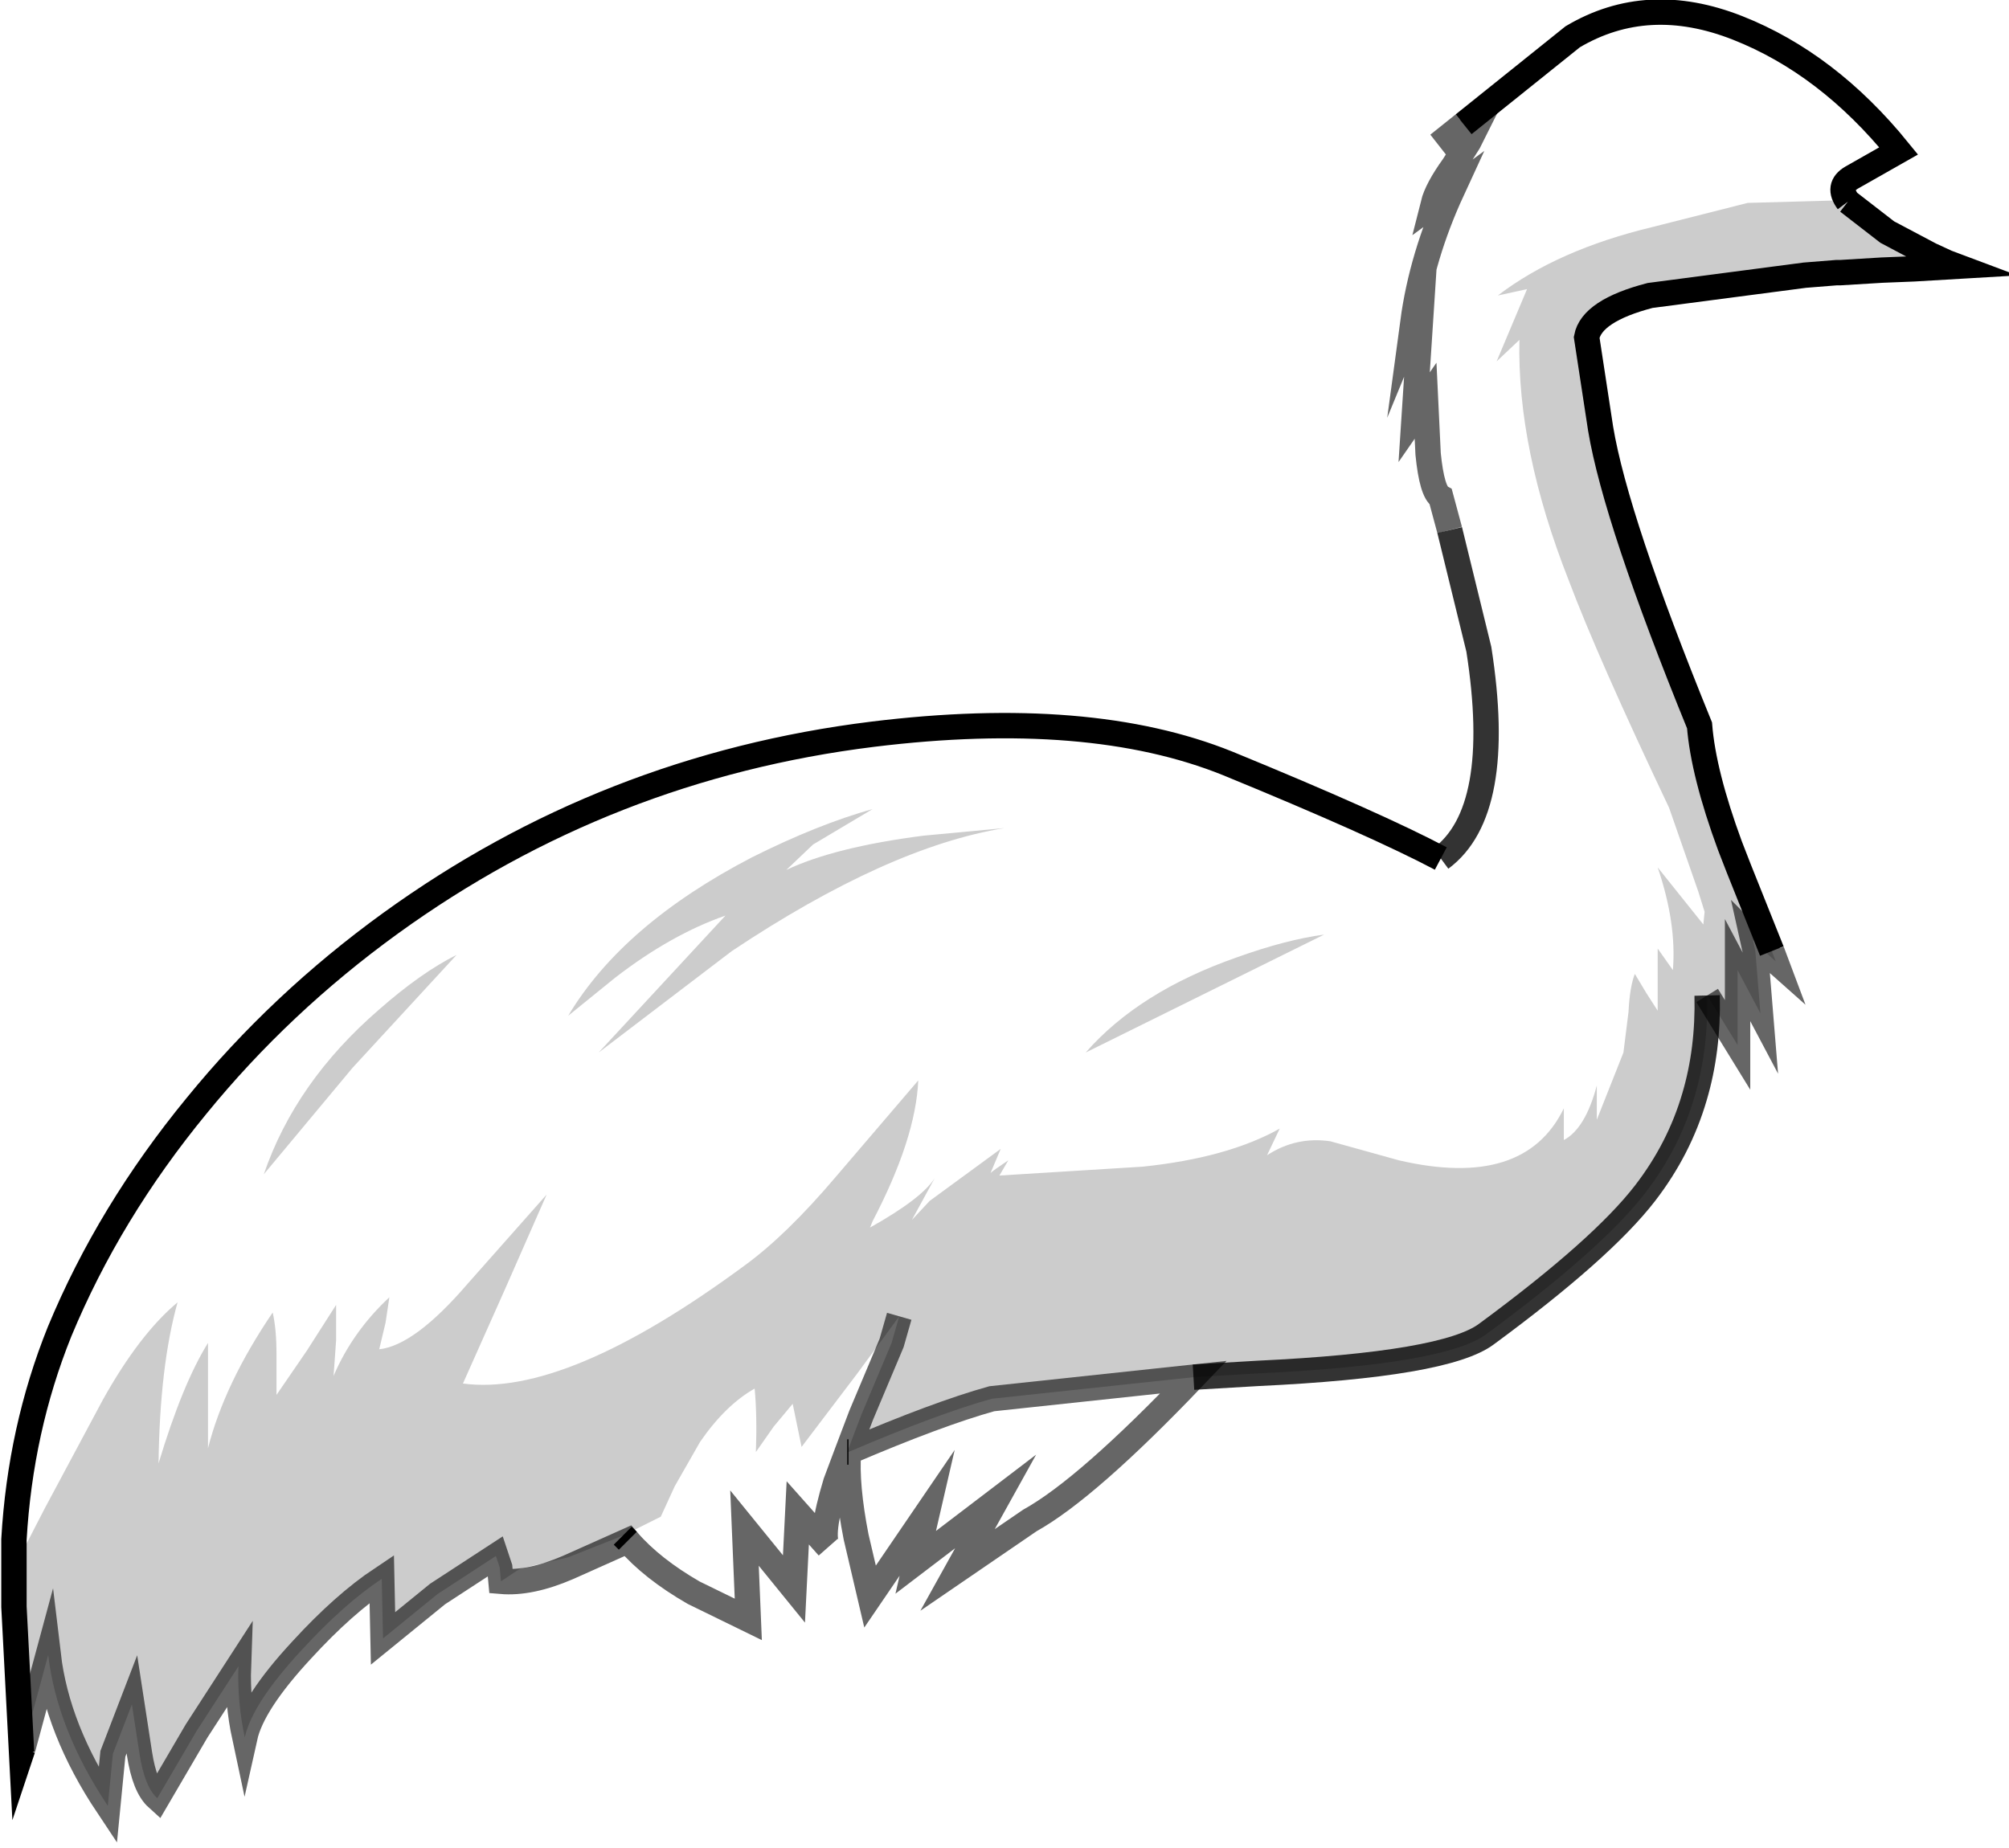 <?xml version="1.0" encoding="UTF-8" standalone="no"?>
<svg xmlns:xlink="http://www.w3.org/1999/xlink" height="72.85px" width="79.2px" xmlns="http://www.w3.org/2000/svg">
  <g transform="matrix(1.0, 0.0, 0.0, 1.0, 38.85, 35.85)">
    <path d="M34.0 -27.9 L33.7 -27.95 30.05 -27.85 26.3 -26.9 Q22.55 -26.0 20.2 -24.2 L21.35 -24.45 20.15 -21.6 21.05 -22.45 Q20.95 -18.15 23.0 -12.95 24.15 -9.9 26.95 -4.0 L28.1 -0.7 28.35 0.1 28.3 0.6 26.5 -1.65 Q27.25 0.55 27.1 2.4 L26.5 1.55 26.5 4.0 26.05 3.3 25.6 2.55 Q25.4 3.05 25.35 4.05 L25.15 5.65 24.1 8.3 24.1 6.95 Q23.65 8.65 22.8 9.1 L22.8 7.85 Q21.25 11.05 16.3 9.9 L13.6 9.15 Q12.25 8.95 11.1 9.7 L11.6 8.65 Q9.55 9.8 6.2 10.15 L0.55 10.5 0.9 9.9 Q0.3 10.3 0.2 10.4 L0.6 9.45 -2.2 11.5 -2.9 12.25 -2.0 10.6 Q-2.5 11.4 -4.55 12.55 L-4.45 12.3 Q-2.75 9.05 -2.65 6.75 L-5.9 10.55 Q-7.85 12.85 -9.5 14.05 -16.55 19.25 -20.6 18.7 L-18.95 15.0 -17.3 11.25 -20.4 14.75 Q-22.5 17.2 -23.9 17.35 L-23.65 16.3 -23.5 15.3 Q-24.95 16.65 -25.7 18.4 L-25.6 17.0 -25.6 15.6 -26.75 17.4 -27.95 19.15 -27.95 17.55 Q-27.95 16.55 -28.1 15.9 -30.0 18.7 -30.65 21.25 L-30.65 17.1 Q-31.65 18.7 -32.6 21.85 -32.55 18.0 -31.85 15.5 -33.35 16.75 -34.8 19.35 L-37.1 23.65 -37.95 25.3 -38.3 25.95 -38.3 25.3 -38.3 24.85 Q-38.05 20.5 -36.5 16.65 -34.55 11.95 -31.1 7.75 -27.8 3.7 -23.45 0.55 -14.95 -5.6 -4.45 -6.9 4.1 -7.95 9.55 -5.75 15.4 -3.35 17.95 -2.0 20.45 -3.85 19.45 -10.25 L18.3 -14.95 17.95 -16.25 Q17.6 -16.45 17.45 -17.95 L17.35 -20.05 16.9 -19.4 17.2 -24.0 16.85 -23.15 Q17.2 -25.75 18.4 -28.35 L17.65 -27.8 Q17.8 -28.4 18.45 -29.3 L19.05 -30.25 19.3 -30.75 19.05 -30.7 Q18.5 -30.65 17.85 -30.15 L18.85 -30.95 23.15 -34.4 Q26.1 -36.15 29.65 -34.75 33.2 -33.35 36.0 -29.9 L34.15 -28.85 Q33.55 -28.5 34.0 -27.9 M-19.1 26.5 L-18.35 26.0 -16.45 25.55 -14.3 24.7 -12.8 23.95 -12.25 22.75 -11.25 21.0 Q-10.25 19.55 -9.1 18.9 -9.0 19.95 -9.05 21.4 L-8.35 20.4 -7.6 19.5 -7.25 21.2 -5.05 18.3 -3.4 16.05 -3.7 17.1 -4.9 19.95 -5.45 21.4 -5.9 22.6 Q-6.55 24.75 -6.2 25.15 L-7.4 23.8 -7.55 26.8 -9.5 24.4 -9.35 28.0 -11.5 26.95 Q-13.15 26.0 -14.1 24.9 L-16.45 25.95 Q-17.95 26.6 -19.1 26.5 M-5.4 21.4 Q-1.9 19.9 0.25 19.3 L8.2 18.45 Q4.0 22.85 1.75 24.1 L-1.1 26.05 0.4 23.35 -2.75 25.75 -2.3 23.8 -4.55 27.1 -5.1 24.75 Q-5.5 22.7 -5.4 21.4 M32.3 -25.0 L36.05 -25.25 35.35 -25.2 33.7 -25.1 33.55 -25.1 32.3 -25.0 M3.95 5.65 L13.35 1.0 Q11.85 1.2 9.9 1.9 6.05 3.25 3.95 5.65 M-6.8 -2.55 L-4.45 -3.95 Q-6.6 -3.35 -9.2 -2.05 -14.3 0.6 -16.45 4.2 L-14.6 2.7 Q-12.4 1.0 -10.25 0.25 L-15.25 5.65 -10.0 1.65 Q-3.85 -2.45 0.75 -3.2 L-2.45 -2.9 Q-5.95 -2.45 -7.85 -1.55 L-6.8 -2.55 M-28.45 10.45 L-24.95 6.25 -20.85 1.8 Q-22.25 2.5 -23.9 3.95 -27.2 6.8 -28.45 10.45 M-14.3 24.7 L-14.1 24.9 -14.3 24.7" fill="#ffffff" fill-opacity="0.0" fill-rule="evenodd" stroke="none"/>
    <path d="M-38.3 25.95 L-37.95 25.3 -37.1 23.65 -34.8 19.35 Q-33.35 16.75 -31.85 15.5 -32.55 18.0 -32.6 21.85 -31.65 18.7 -30.65 17.1 L-30.65 21.25 Q-30.0 18.7 -28.1 15.9 -27.95 16.55 -27.95 17.55 L-27.95 19.15 -26.75 17.4 -25.6 15.6 -25.6 17.0 -25.7 18.4 Q-24.95 16.65 -23.5 15.3 L-23.65 16.3 -23.9 17.35 Q-22.5 17.2 -20.4 14.75 L-17.3 11.25 -18.95 15.0 -20.6 18.7 Q-16.55 19.25 -9.5 14.05 -7.85 12.85 -5.9 10.55 L-2.65 6.75 Q-2.75 9.05 -4.45 12.3 L-4.55 12.55 Q-2.5 11.4 -2.0 10.6 L-2.9 12.25 -2.2 11.5 0.6 9.45 0.2 10.4 Q0.3 10.3 0.9 9.9 L0.55 10.5 6.2 10.15 Q9.55 9.8 11.6 8.65 L11.1 9.7 Q12.25 8.95 13.6 9.15 L16.3 9.9 Q21.25 11.05 22.8 7.85 L22.8 9.1 Q23.65 8.65 24.1 6.95 L24.1 8.3 25.15 5.65 25.35 4.05 Q25.4 3.05 25.6 2.55 L26.05 3.3 26.5 4.0 26.5 1.55 27.1 2.4 Q27.25 0.55 26.5 -1.65 L28.3 0.6 28.35 0.1 28.1 -0.7 26.95 -4.0 Q24.15 -9.9 23.0 -12.95 20.95 -18.15 21.05 -22.45 L20.15 -21.6 21.35 -24.45 20.2 -24.2 Q22.55 -26.0 26.3 -26.9 L30.05 -27.85 33.7 -27.95 34.0 -27.9 35.55 -26.7 37.25 -25.8 35.55 -26.7 34.0 -27.9 34.05 -27.9 Q34.6 -27.3 36.3 -26.3 L37.25 -25.8 37.45 -25.7 37.9 -25.5 38.3 -25.35 36.6 -25.25 36.05 -25.25 32.3 -25.0 26.2 -24.2 Q23.9 -23.6 23.7 -22.55 L24.25 -18.95 Q24.85 -15.35 28.15 -7.25 28.3 -5.35 29.35 -2.5 L29.7 -1.6 31.0 1.65 31.15 2.05 30.7 1.65 30.25 1.2 30.35 1.65 30.55 4.1 29.65 2.4 29.65 5.35 28.45 3.4 Q28.5 5.55 27.95 7.4 27.35 9.45 26.0 11.2 24.3 13.4 19.75 16.75 18.15 17.95 10.75 18.3 L8.2 18.45 0.25 19.3 Q-1.9 19.9 -5.4 21.4 L-5.45 21.4 -4.9 19.95 -3.7 17.1 -3.4 16.05 -5.05 18.3 -7.25 21.2 -7.6 19.5 -8.35 20.4 -9.05 21.4 Q-9.0 19.95 -9.1 18.9 -10.25 19.55 -11.25 21.0 L-12.25 22.75 -12.8 23.95 -14.3 24.7 -16.45 25.55 -18.35 26.0 -19.1 26.5 -19.15 25.95 -19.3 25.5 -21.6 27.0 -23.75 28.75 -23.8 26.4 Q-25.3 27.4 -26.95 29.2 -28.9 31.3 -29.2 32.65 -29.5 31.25 -29.45 29.85 L-31.1 32.4 -32.65 35.05 Q-33.15 34.6 -33.35 33.3 L-33.65 31.35 -34.4 33.3 -34.6 35.35 Q-36.6 32.35 -36.95 29.4 L-37.95 33.1 -38.0 33.25 -38.3 27.5 -38.3 27.35 -38.3 27.05 -38.3 25.95 -38.3 27.05 -38.35 25.95 -38.3 25.95 M3.95 5.65 Q6.05 3.25 9.9 1.9 11.85 1.2 13.35 1.0 L3.95 5.65 M-6.8 -2.55 L-7.85 -1.55 Q-5.95 -2.45 -2.45 -2.9 L0.75 -3.2 Q-3.85 -2.45 -10.0 1.65 L-15.25 5.65 -10.25 0.25 Q-12.4 1.0 -14.6 2.7 L-16.45 4.2 Q-14.3 0.6 -9.2 -2.05 -6.6 -3.35 -4.45 -3.95 L-6.8 -2.55 M-28.45 10.45 Q-27.2 6.8 -23.9 3.95 -22.25 2.5 -20.85 1.8 L-24.95 6.25 -28.45 10.45" fill="#000000" fill-opacity="0.2" fill-rule="evenodd" stroke="none"/>
    <path d="M34.0 -27.9 Q33.55 -28.5 34.15 -28.85 L36.0 -29.9 Q33.2 -33.35 29.65 -34.75 26.1 -36.15 23.15 -34.4 L18.85 -30.95 M17.95 -2.0 Q15.4 -3.35 9.55 -5.75 4.1 -7.95 -4.45 -6.9 -14.95 -5.6 -23.45 0.55 -27.8 3.7 -31.1 7.75 -34.55 11.95 -36.5 16.65 -38.05 20.5 -38.3 24.85 L-38.3 25.3 -38.3 25.95 -38.3 27.05 -38.3 27.35 -38.3 27.5 -38.0 33.25 -37.95 33.1 M-5.45 21.4 L-5.4 21.4 M31.0 1.65 L29.7 -1.6 29.35 -2.5 Q28.3 -5.35 28.15 -7.25 24.85 -15.35 24.25 -18.95 L23.7 -22.55 Q23.9 -23.6 26.2 -24.2 L32.3 -25.0 33.55 -25.1 33.7 -25.1 35.35 -25.2 36.6 -25.25 38.3 -25.35 37.9 -25.5 37.25 -25.8 35.55 -26.7 34.0 -27.9 M-14.1 24.9 L-14.3 24.7" fill="none" stroke="#000000" stroke-linecap="butt" stroke-linejoin="miter-clip" stroke-miterlimit="10.0" stroke-width="1.0"/>
    <path d="M18.85 -30.95 L17.85 -30.15 Q18.5 -30.65 19.05 -30.7 L19.3 -30.75 19.05 -30.25 18.45 -29.3 Q17.8 -28.4 17.65 -27.8 L18.4 -28.35 Q17.2 -25.75 16.85 -23.15 L17.2 -24.0 16.9 -19.4 17.35 -20.05 17.45 -17.95 Q17.6 -16.45 17.95 -16.25 L18.3 -14.95 M-37.95 33.1 L-36.95 29.4 Q-36.6 32.35 -34.6 35.35 L-34.4 33.3 -33.65 31.35 -33.35 33.3 Q-33.15 34.6 -32.65 35.05 L-31.1 32.4 -29.45 29.85 Q-29.5 31.25 -29.2 32.65 -28.9 31.3 -26.95 29.2 -25.3 27.4 -23.8 26.4 L-23.75 28.75 -21.6 27.0 -19.3 25.5 -19.15 25.95 -19.1 26.5 Q-17.95 26.6 -16.45 25.95 L-14.1 24.9 Q-13.15 26.0 -11.5 26.95 L-9.35 28.0 -9.5 24.4 -7.55 26.8 -7.4 23.8 -6.2 25.15 Q-6.55 24.75 -5.9 22.6 L-5.45 21.4 -4.9 19.95 -3.7 17.1 -3.4 16.05 M-5.4 21.4 Q-1.9 19.9 0.25 19.3 L8.2 18.45 Q4.0 22.85 1.75 24.1 L-1.1 26.05 0.4 23.35 -2.75 25.75 -2.3 23.8 -4.55 27.1 -5.1 24.75 Q-5.5 22.7 -5.4 21.4 M28.45 3.4 L29.65 5.35 29.65 2.4 30.55 4.1 30.35 1.65 30.25 1.2 30.7 1.65 31.15 2.05 31.0 1.65" fill="none" stroke="#000000" stroke-linecap="butt" stroke-linejoin="miter-clip" stroke-miterlimit="10.0" stroke-opacity="0.6" stroke-width="1.0"/>
    <path d="M18.3 -14.95 L19.45 -10.25 Q20.45 -3.85 17.95 -2.0 M8.2 18.45 L10.75 18.3 Q18.15 17.95 19.75 16.75 24.3 13.4 26.0 11.2 27.35 9.45 27.95 7.4 28.5 5.55 28.45 3.4" fill="none" stroke="#000000" stroke-linecap="butt" stroke-linejoin="miter-clip" stroke-miterlimit="10.0" stroke-opacity="0.8" stroke-width="1.0"/>
  </g>
</svg>
